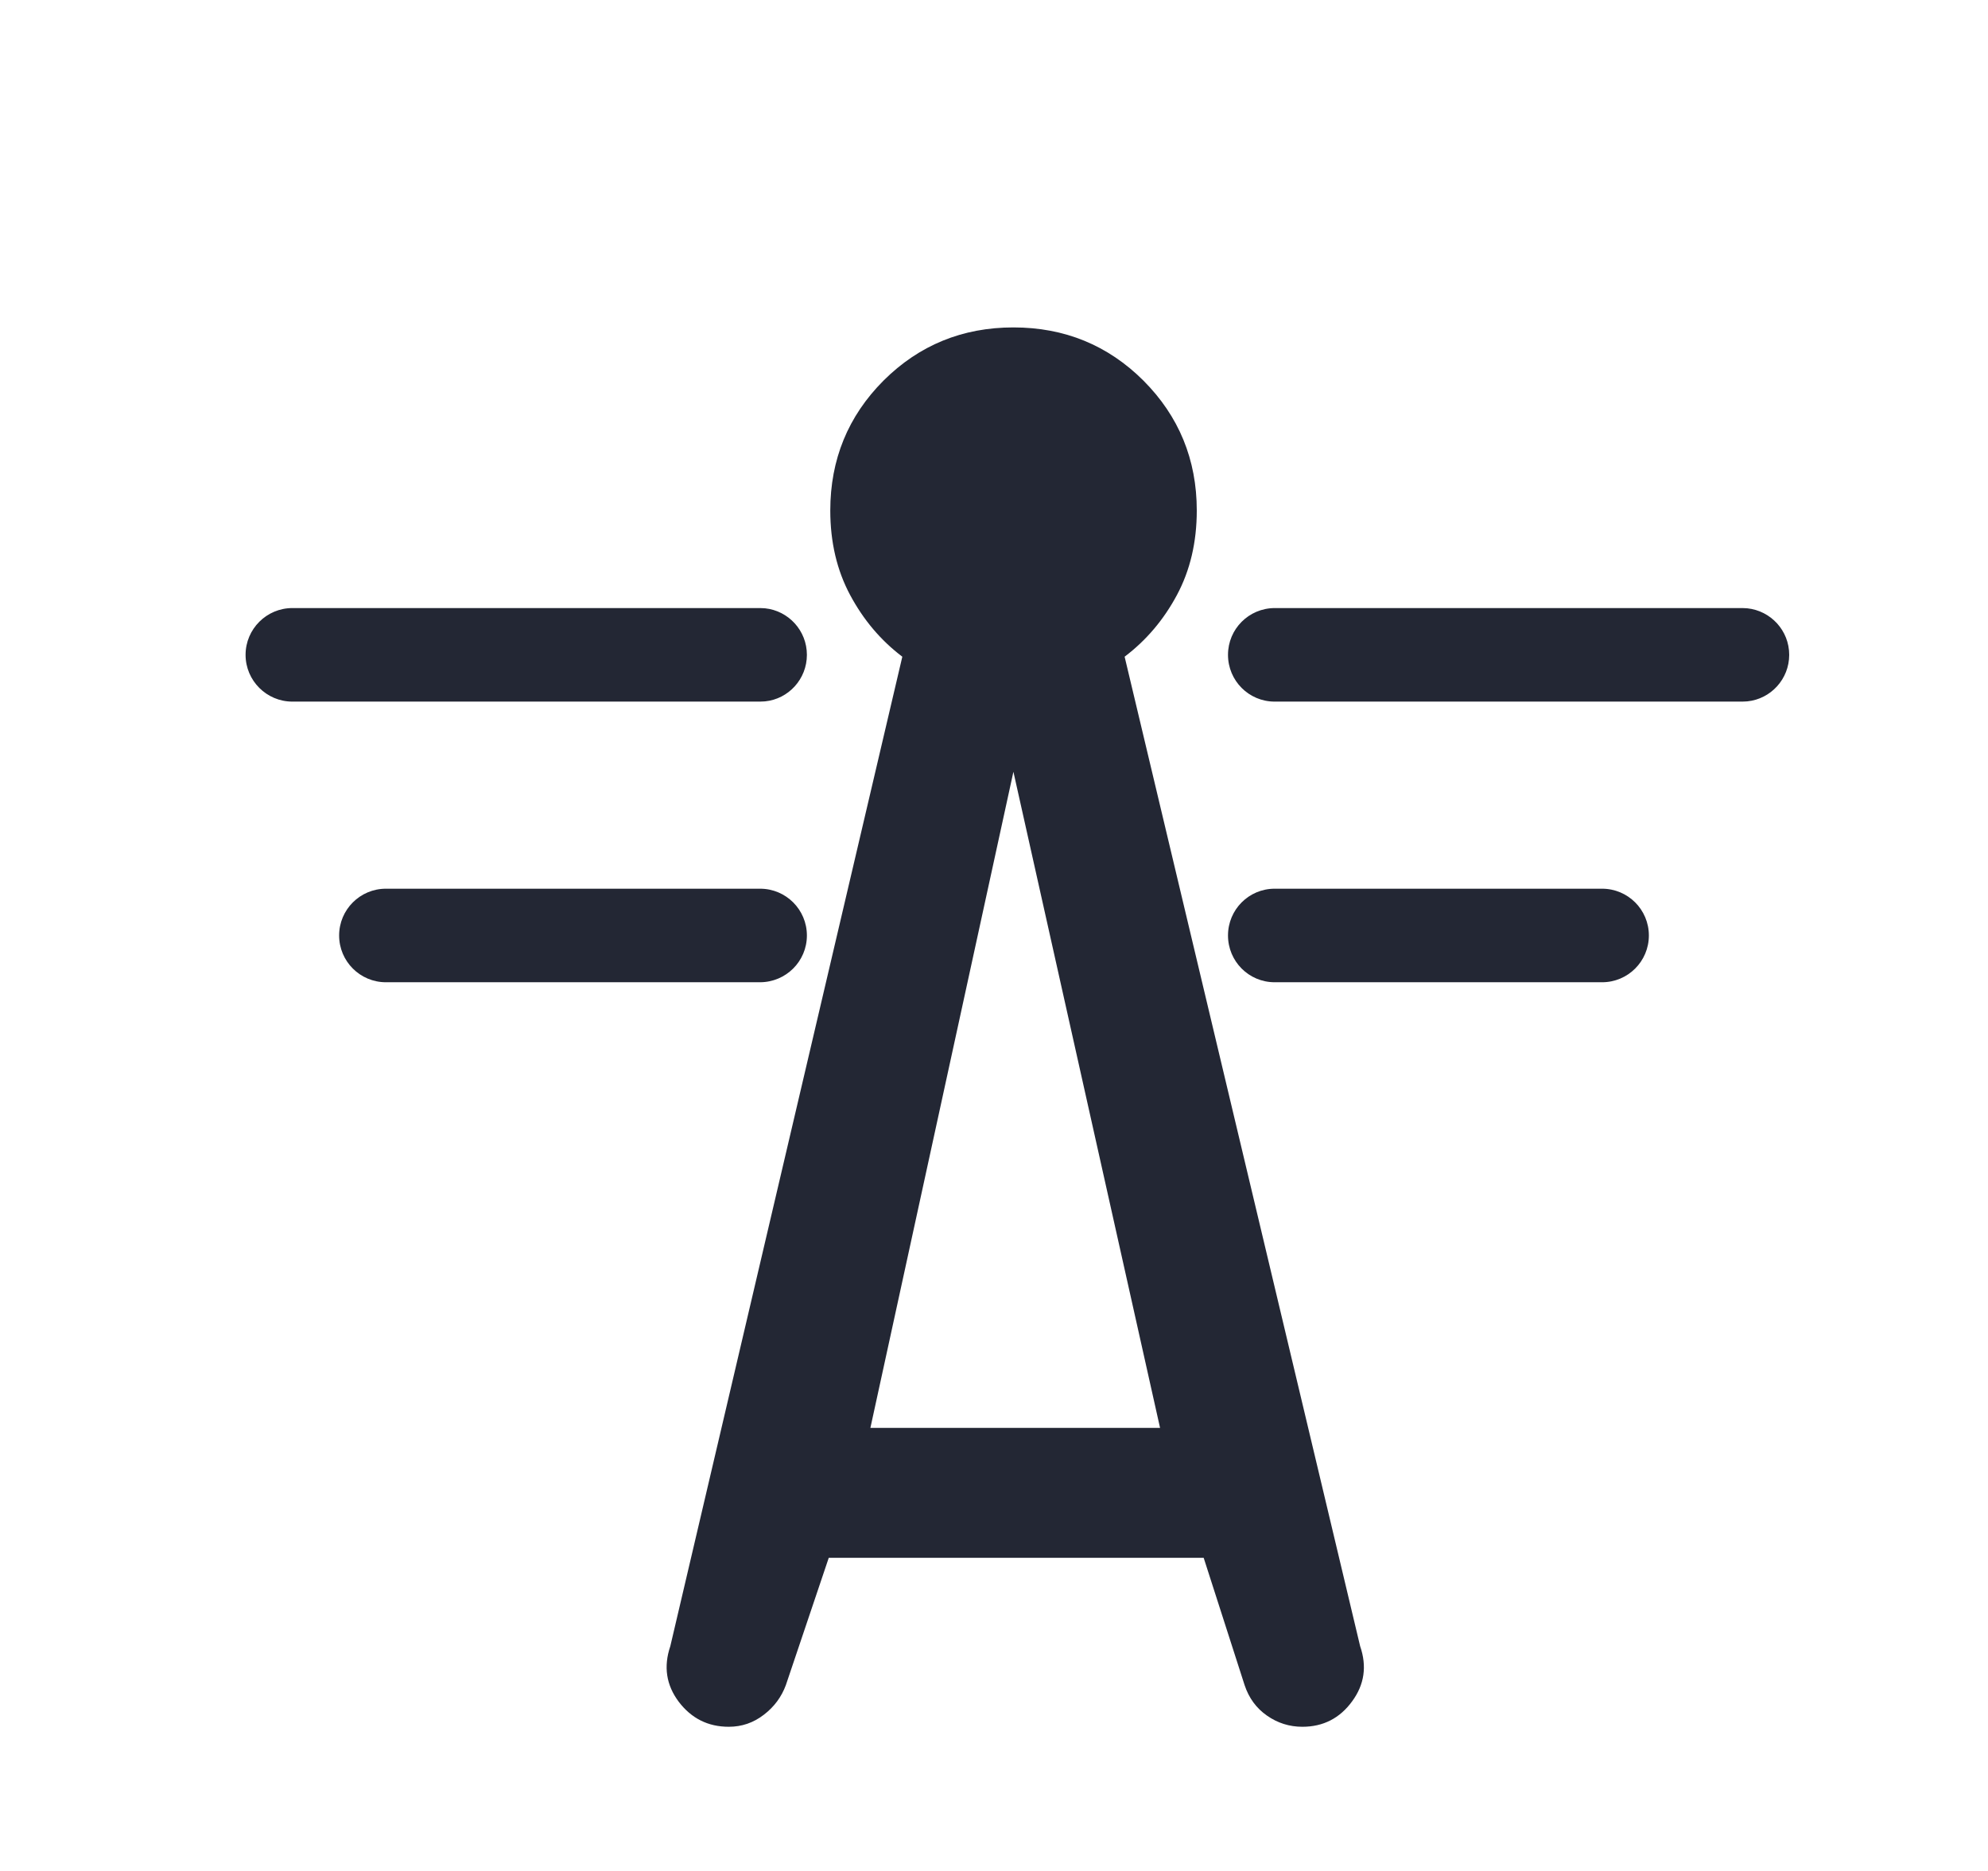 <svg xmlns="http://www.w3.org/2000/svg" width="17" height="16" viewBox="0 0 17 16" fill="none">
  <mask id="mask0_1535_5541" style="mask-type:alpha" maskUnits="userSpaceOnUse" x="0" y="0" width="17" height="16">
    <rect x="0.5" width="16" height="16" fill="#D9D9D9"/>
  </mask>
  <g mask="url(#mask0_1535_5541)">
    <path d="M8.666 2.8C9.103 2.8 9.474 2.952 9.778 3.255C10.081 3.559 10.234 3.93 10.234 4.366C10.234 4.637 10.177 4.878 10.064 5.089C9.951 5.3 9.802 5.476 9.617 5.616L11.631 14.078C11.69 14.249 11.668 14.406 11.562 14.55C11.457 14.694 11.315 14.767 11.137 14.767C11.026 14.767 10.925 14.735 10.835 14.672C10.744 14.609 10.68 14.522 10.643 14.411L10.293 13.322H7.087L6.72 14.411C6.683 14.511 6.621 14.596 6.532 14.664C6.443 14.733 6.343 14.767 6.232 14.767C6.054 14.767 5.912 14.695 5.804 14.553C5.697 14.41 5.673 14.252 5.732 14.078L7.716 5.616C7.531 5.476 7.383 5.3 7.27 5.089C7.157 4.878 7.1 4.637 7.1 4.366C7.1 3.93 7.252 3.559 7.555 3.255C7.859 2.952 8.23 2.8 8.666 2.8ZM7.443 12.211H9.92L8.666 6.6L7.443 12.211ZM6.5 7.6C6.721 7.6 6.9 7.779 6.9 8C6.9 8.221 6.721 8.399 6.5 8.4H3.3C3.079 8.4 2.9 8.221 2.9 8C2.9 7.779 3.079 7.6 3.3 7.6H6.5ZM13.7 7.6C13.921 7.6 14.1 7.779 14.1 8C14.1 8.221 13.921 8.4 13.7 8.4H10.9C10.679 8.4 10.501 8.221 10.501 8C10.501 7.779 10.679 7.6 10.9 7.6H13.7ZM6.542 5.202C6.743 5.223 6.9 5.393 6.9 5.6C6.9 5.807 6.743 5.978 6.542 5.998L6.5 6H2.5C2.28 6 2.1 5.821 2.1 5.6C2.1 5.379 2.28 5.2 2.5 5.2H6.5L6.542 5.202ZM14.941 5.202C15.143 5.223 15.3 5.393 15.3 5.6C15.3 5.807 15.143 5.978 14.941 5.998L14.9 6H10.9C10.679 6 10.501 5.821 10.501 5.6C10.501 5.379 10.679 5.201 10.9 5.2H14.9L14.941 5.202Z" fill="#232734"/>
  </g>
</svg>
